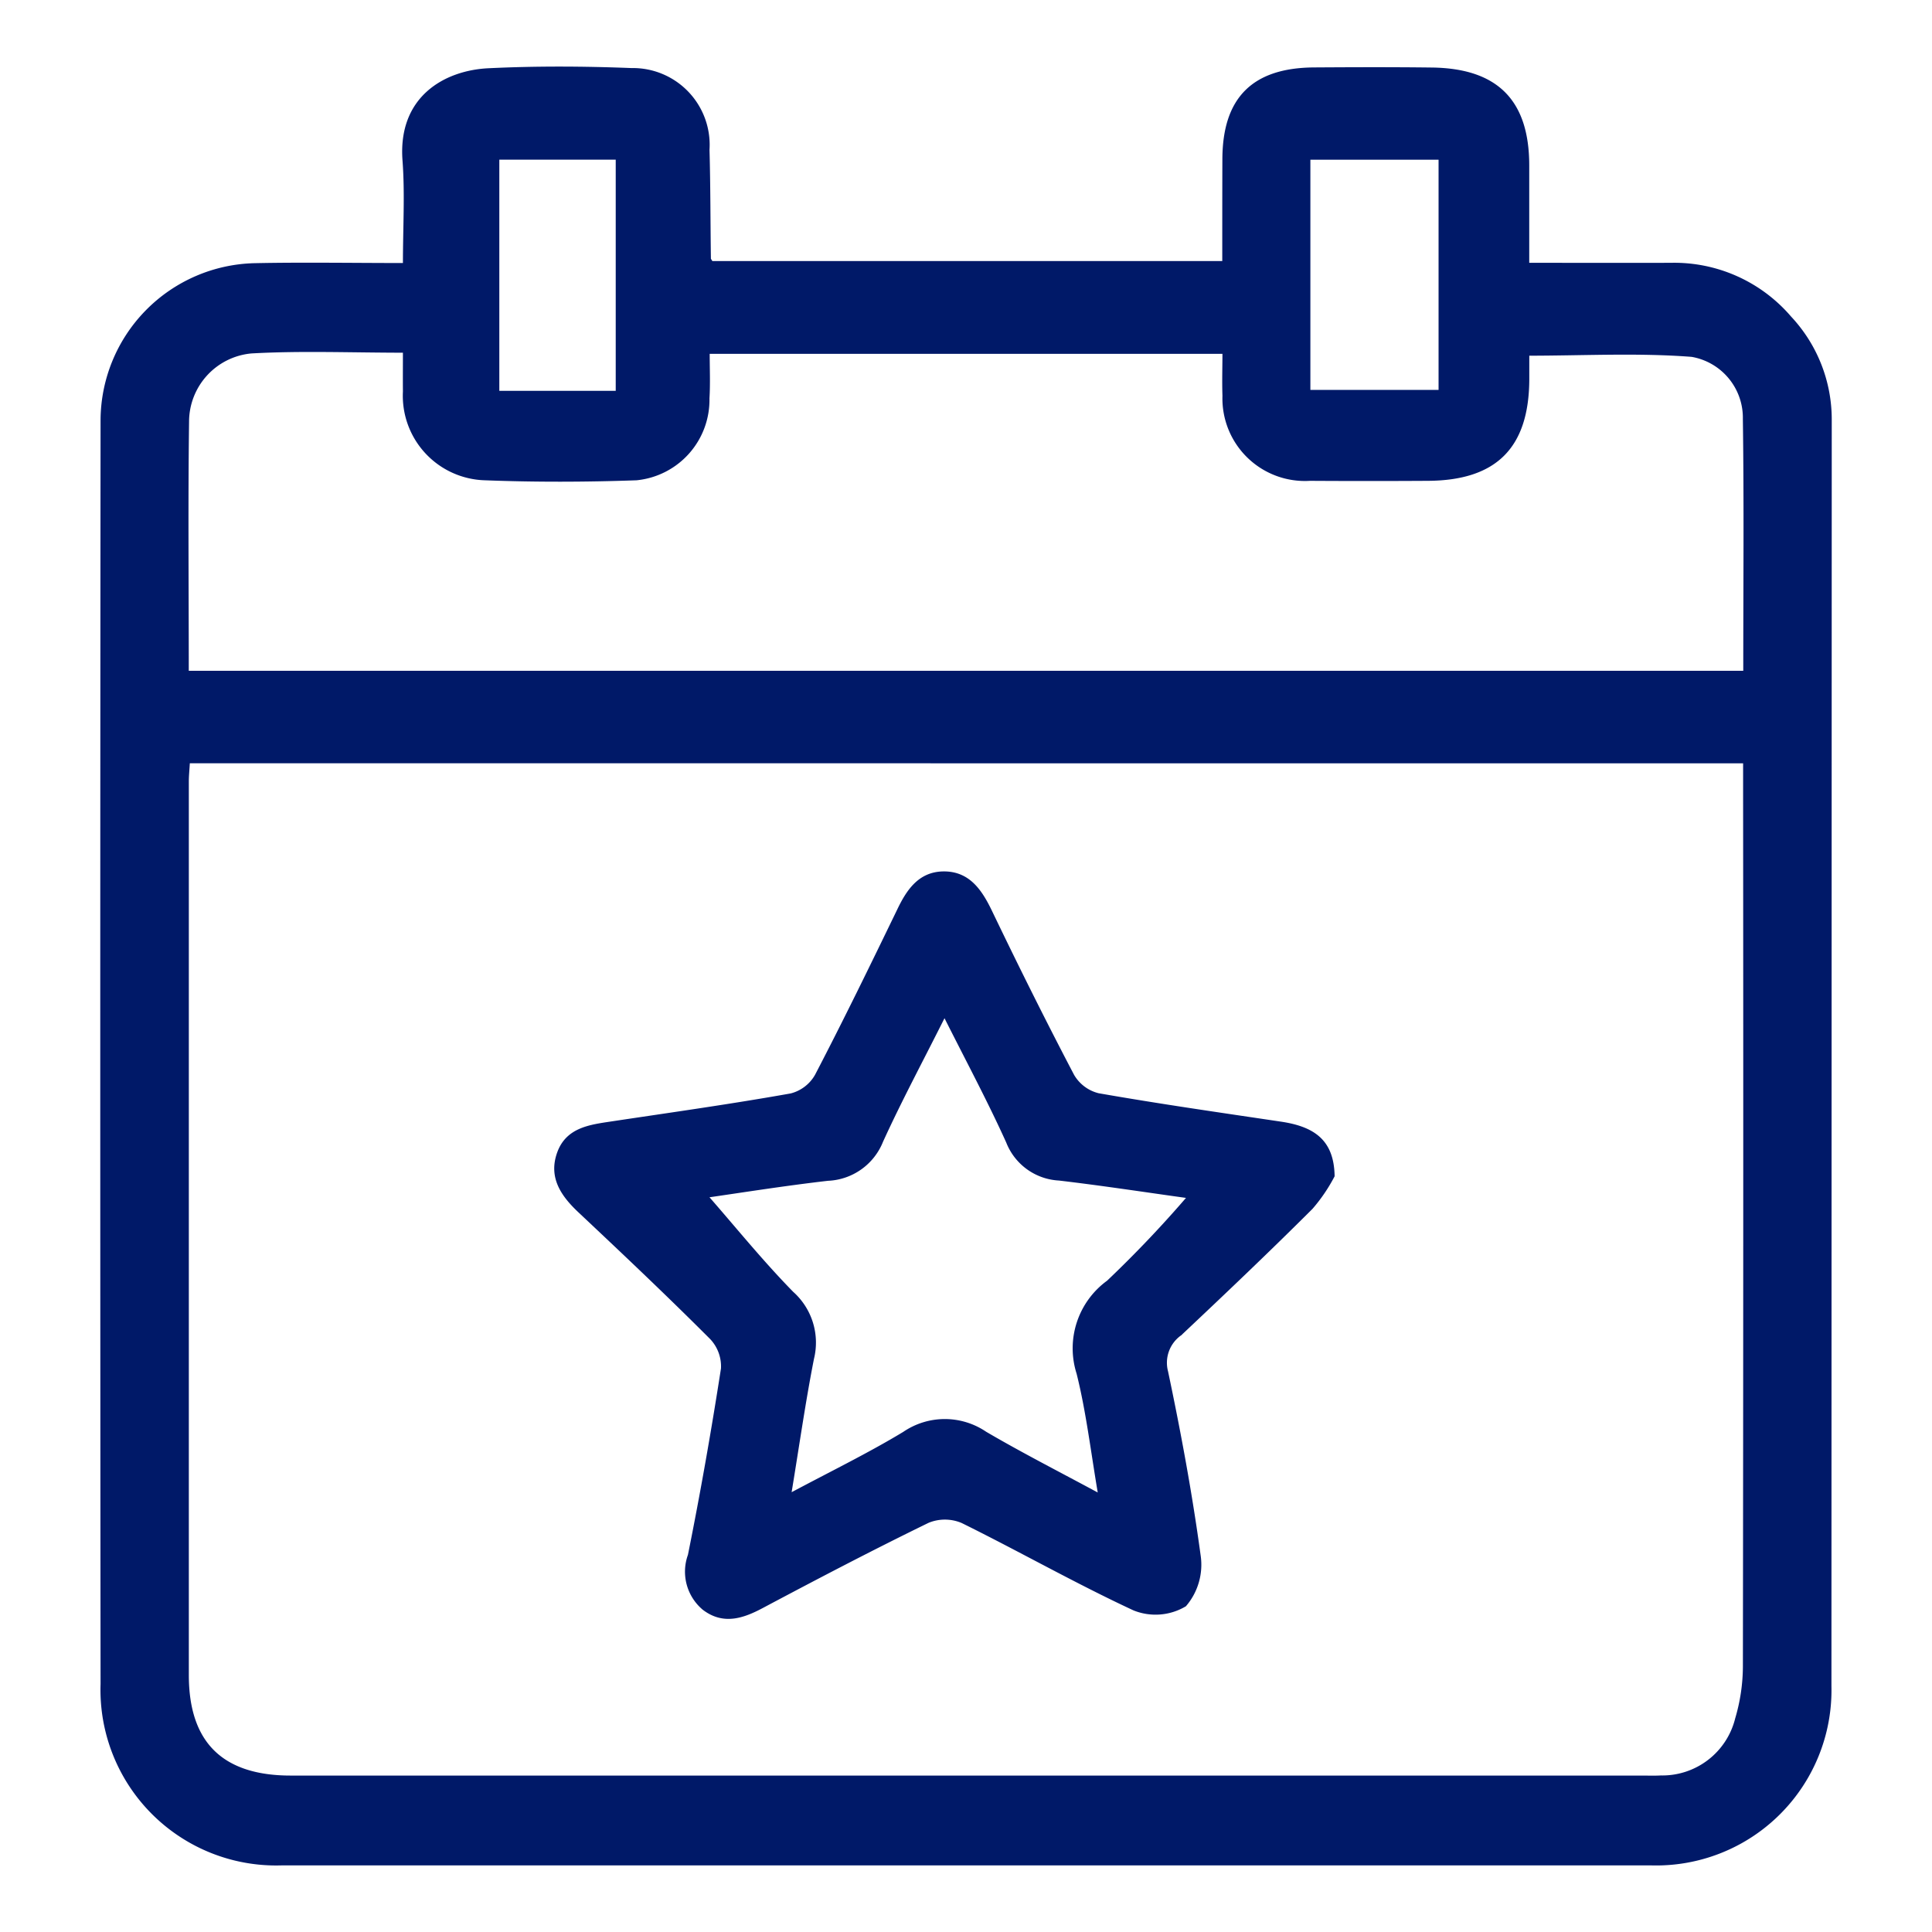 <svg xmlns="http://www.w3.org/2000/svg" width="100" height="100" viewBox="0 0 100 100">
  <g id="event-topic" transform="translate(-47 -47)">
    <rect id="Rectangle_1" data-name="Rectangle 1" width="100" height="100" transform="translate(47 47)" fill="#fff" opacity="0"/>
    <g id="Group_62978" data-name="Group 62978" transform="translate(-5621.845 -1963.854)">
      <path id="Path_71285" data-name="Path 71285" d="M5689.8,2024.568c0-1.947.108-3.687-.021-5.406-.249-3.274,2.157-4.57,4.352-4.676,2.468-.119,4.936-.106,7.4-.009a3.874,3.874,0,0,1,3.938,4.125c.052,1.883.046,3.767.072,5.65,0,.042.041.081.119.214h26.549c0-1.838,0-3.616.006-5.391.015-3.106,1.511-4.606,4.631-4.631,2.033-.013,4.062-.02,6.095.005,3.358.039,4.952,1.644,4.957,4.959v5.149c2.546,0,4.988.007,7.436,0a7.861,7.861,0,0,1,6.142,2.748,7.688,7.688,0,0,1,2.08,5.253q-.007,32.786-.016,65.57a8.974,8.974,0,0,1-9.277,9.177q-35.4,0-70.794,0a8.993,8.993,0,0,1-9.319-9.283q-.031-32.714,0-65.428a8.066,8.066,0,0,1,7.875-8.018C5684.533,2024.524,5687.043,2024.568,5689.8,2024.568Zm-11.224,25.693c-.025.454-.057.74-.057,1.03q0,23.131,0,46.266c0,3.551,1.812,5.3,5.371,5.3h69.91c.336,0,.678.013,1.014-.006a3.986,3.986,0,0,0,3.943-3.036,9.665,9.665,0,0,0,.4-2.694q.031-22.625.011-45.252v-1.606Zm-.057-4.588h80.657c0-4.449.041-8.792-.021-13.138a3.3,3.3,0,0,0-2.737-3.309c-2.8-.217-5.629-.061-8.517-.061v1.341c-.021,3.476-1.661,5.116-5.153,5.136-2.033.012-4.062.013-6.1,0a4.171,4.171,0,0,1-4.429-4.3c-.026-.756,0-1.514,0-2.274h-26.741c0,.862.036,1.631-.011,2.4a4.084,4.084,0,0,1-3.684,4.146c-2.6.093-5.226.1-7.829,0a4.275,4.275,0,0,1-4.154-4.493c-.006-.661,0-1.325,0-2.111-2.758,0-5.355-.108-7.948.038a3.653,3.653,0,0,0-3.321,3.624C5678.475,2036.954,5678.516,2041.253,5678.516,2045.673Zm58.051-14.539h6.835v-12.113h-6.835Zm-35.755.049v-12.165h-6.225v12.165Z" transform="translate(0)" fill="#001968" stroke="#001968" stroke-width="0.2"/>
      <path id="Path_71286" data-name="Path 71286" d="M6515.942,3451.25a8.578,8.578,0,0,1-1.117,1.64c-2.219,2.215-4.5,4.383-6.783,6.533a1.836,1.836,0,0,0-.719,1.969c.666,3.153,1.252,6.328,1.686,9.518a3.192,3.192,0,0,1-.729,2.541,2.954,2.954,0,0,1-2.607.2c-3.012-1.4-5.91-3.051-8.891-4.522a2.325,2.325,0,0,0-1.795-.011c-2.9,1.413-5.764,2.911-8.609,4.424-1.01.536-1.988.844-2.977.089a2.469,2.469,0,0,1-.734-2.737c.646-3.208,1.211-6.43,1.713-9.663a2.158,2.158,0,0,0-.58-1.594c-2.215-2.22-4.5-4.38-6.783-6.527-.91-.847-1.578-1.775-1.117-3.043.449-1.236,1.629-1.368,2.736-1.536,3.1-.466,6.2-.9,9.277-1.449a2.124,2.124,0,0,0,1.326-1.017c1.469-2.82,2.861-5.679,4.248-8.543.48-1.009,1.08-1.906,2.291-1.928,1.273-.022,1.9.872,2.422,1.948,1.377,2.867,2.795,5.718,4.27,8.53a2.137,2.137,0,0,0,1.334,1c3.131.549,6.277,1,9.418,1.468C6515.022,3448.8,6515.907,3449.524,6515.942,3451.25Zm-20.092-8.38c-1.184,2.367-2.3,4.439-3.275,6.579a3.113,3.113,0,0,1-2.762,1.958c-2.277.262-4.533.624-6.324.88,1.4,1.589,2.846,3.392,4.461,5.04a3.42,3.42,0,0,1,1.045,3.381c-.445,2.262-.766,4.543-1.189,7.1,2.168-1.159,4.119-2.106,5.961-3.219a3.713,3.713,0,0,1,4.186-.008c1.889,1.107,3.844,2.1,5.961,3.244-.393-2.3-.631-4.367-1.129-6.359a4.231,4.231,0,0,1,1.547-4.713,60.157,60.157,0,0,0,4.213-4.435c-2.178-.3-4.465-.654-6.764-.924a3.006,3.006,0,0,1-2.643-1.906C6498.169,3447.342,6497.052,3445.262,6495.851,3442.87Z" transform="translate(-778.118 -1379.535)" fill="#001968" stroke="#001968" stroke-width="0.2"/>
    </g>
  </g>
</svg>
